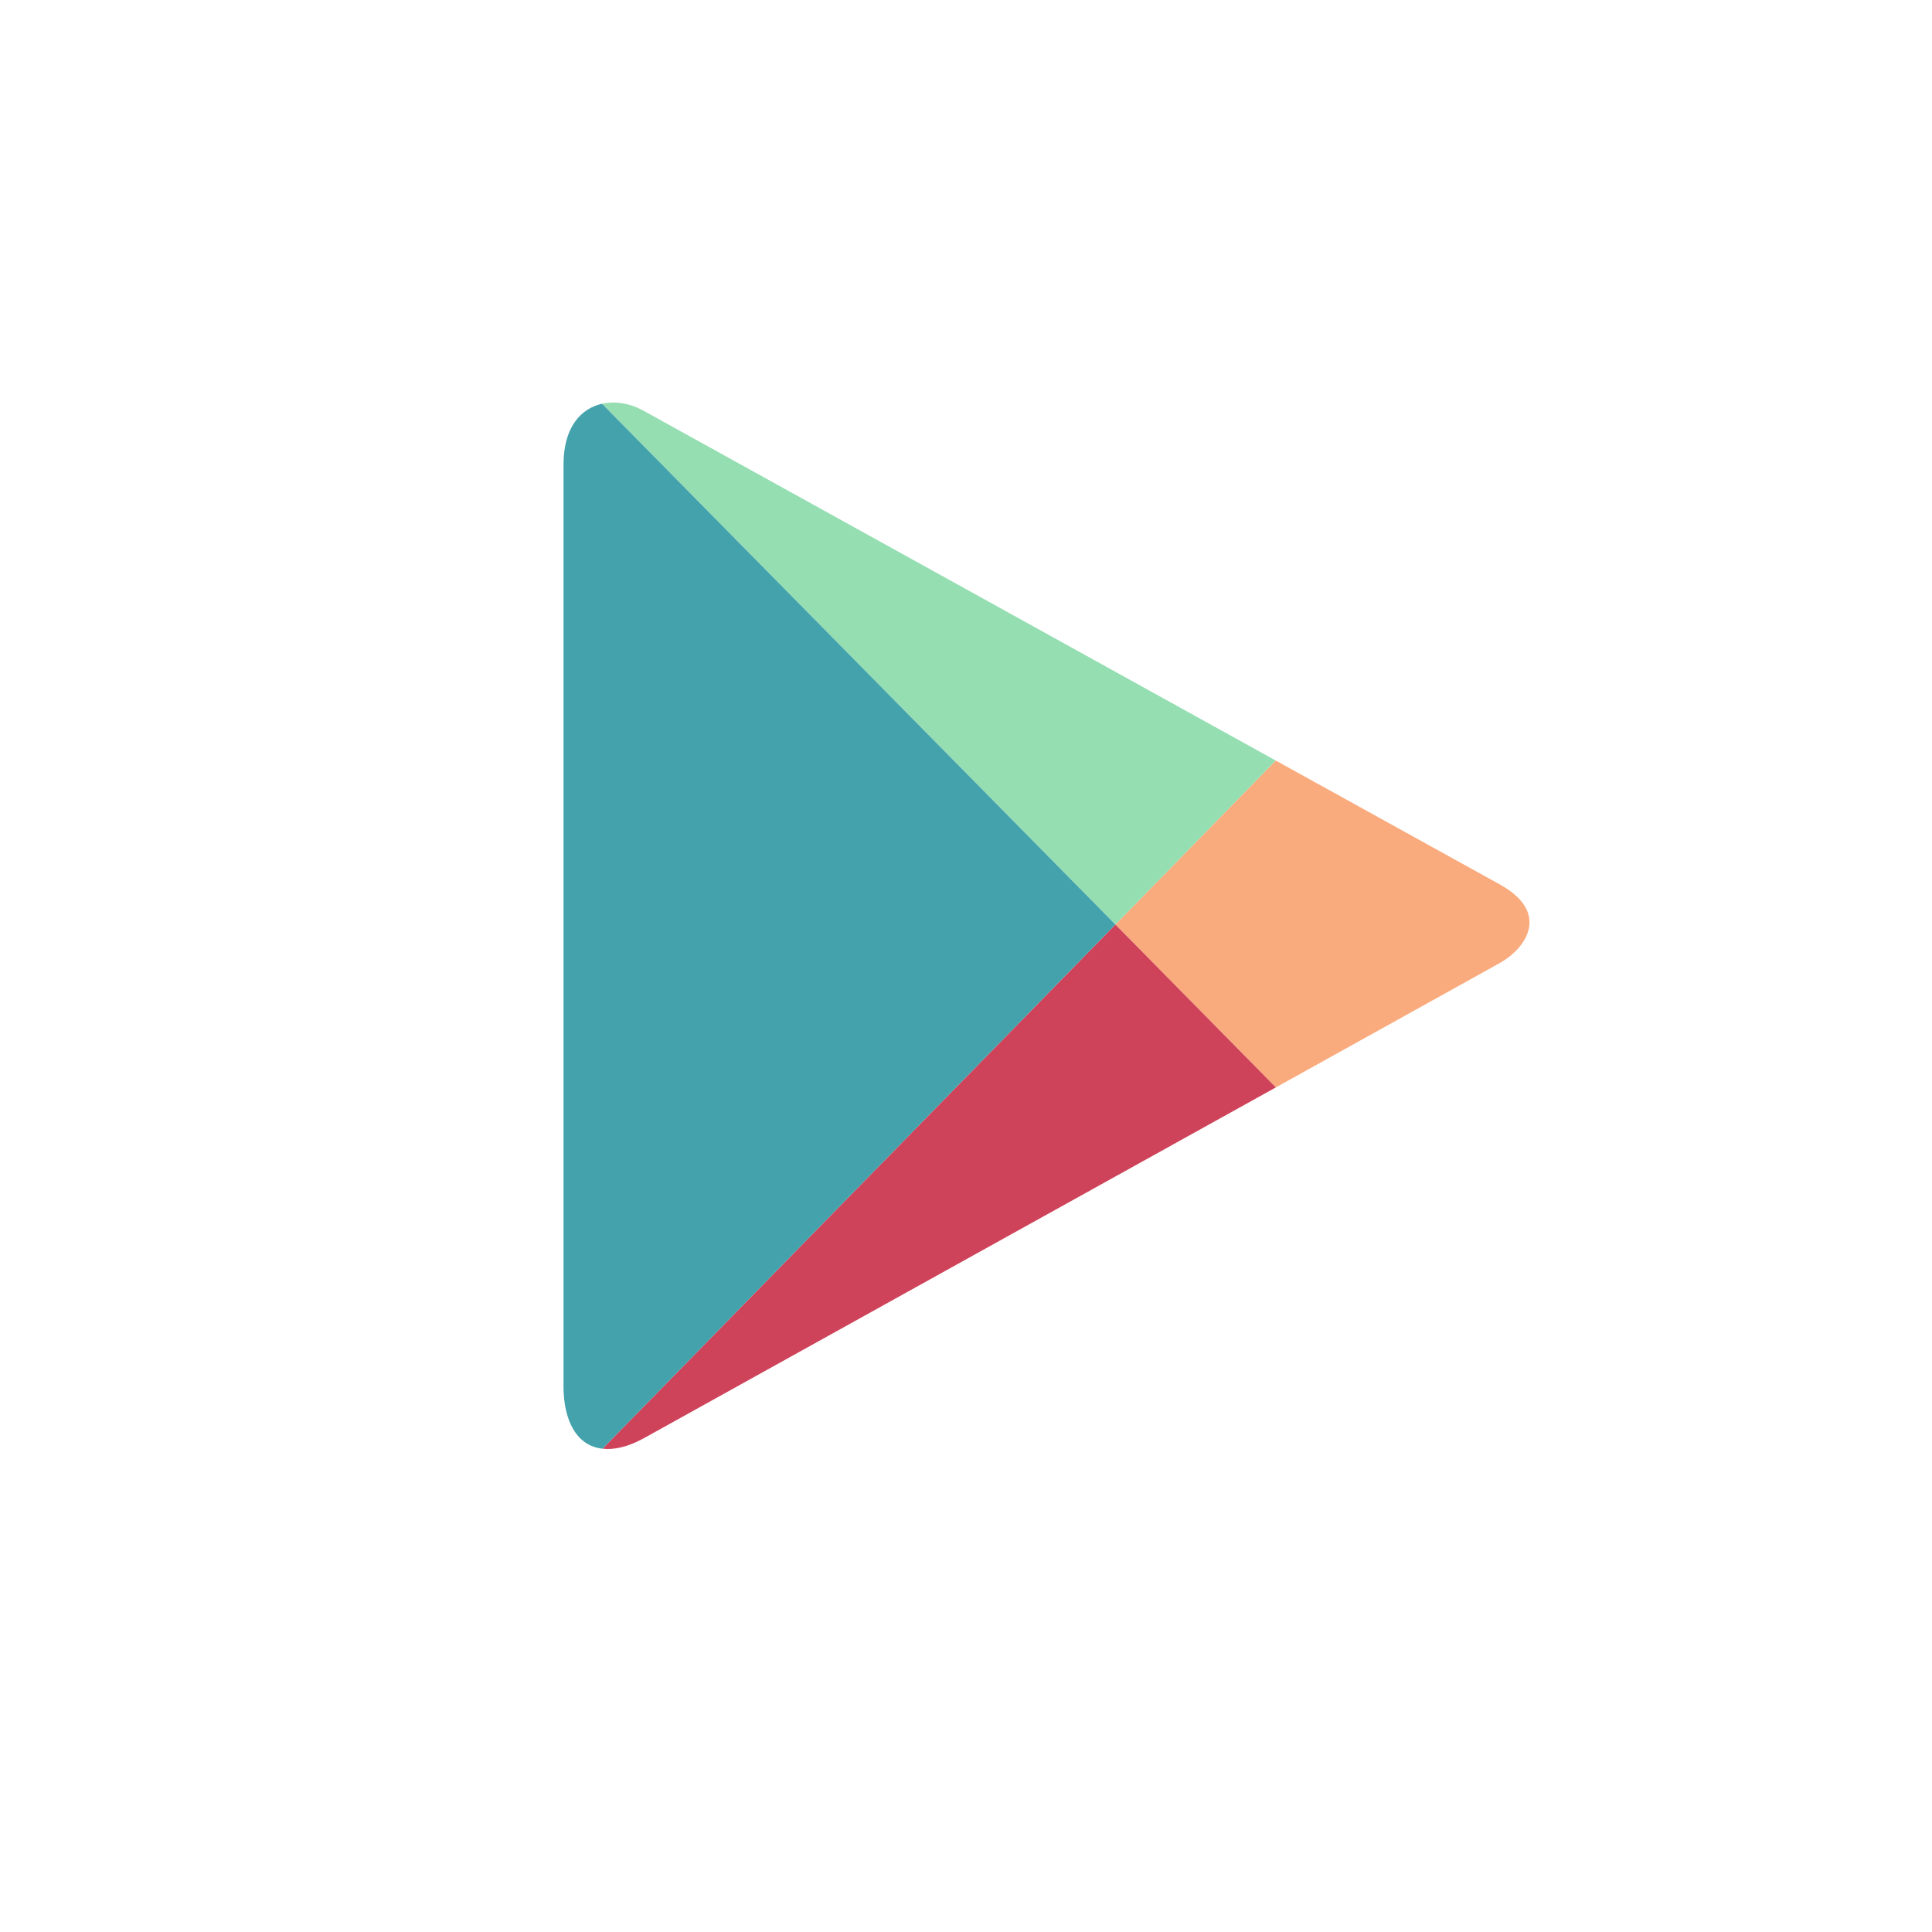 <!-- color: #efefef -->
<svg xmlns="http://www.w3.org/2000/svg" width="48" height="48" viewBox="0 0 48 48">
 <g>
  <path d="M 31.699 27.016 C 34.734 25.332 37.051 24.043 37.262 23.926 C 37.891 23.578 38.547 22.688 37.262 21.973 C 36.848 21.746 34.594 20.5 31.695 18.895 L 27.711 22.969 Z M 31.699 27.016 " fill="#f9ab7d"/>
  <path d="M 27.711 22.969 L 14.969 35.992 C 15.254 36.027 15.602 35.949 16 35.73 C 16.824 35.273 25.676 30.359 31.699 27.016 Z M 27.711 22.969 " fill="#cf435a"/>
  <path d="M 27.711 22.969 L 31.695 18.895 C 31.695 18.895 16.887 10.699 16 10.211 C 15.66 10.02 15.289 9.957 14.957 10.031 Z M 27.711 22.969 " fill="#95deb2"/>
  <path d="M 27.711 22.969 L 14.957 10.031 C 14.434 10.148 14 10.613 14 11.543 C 14 13.051 14 33.172 14 34.438 C 14 35.312 14.34 35.93 14.969 35.992 Z M 27.711 22.969 " fill="#43a2ac"/>
 </g>
</svg>
